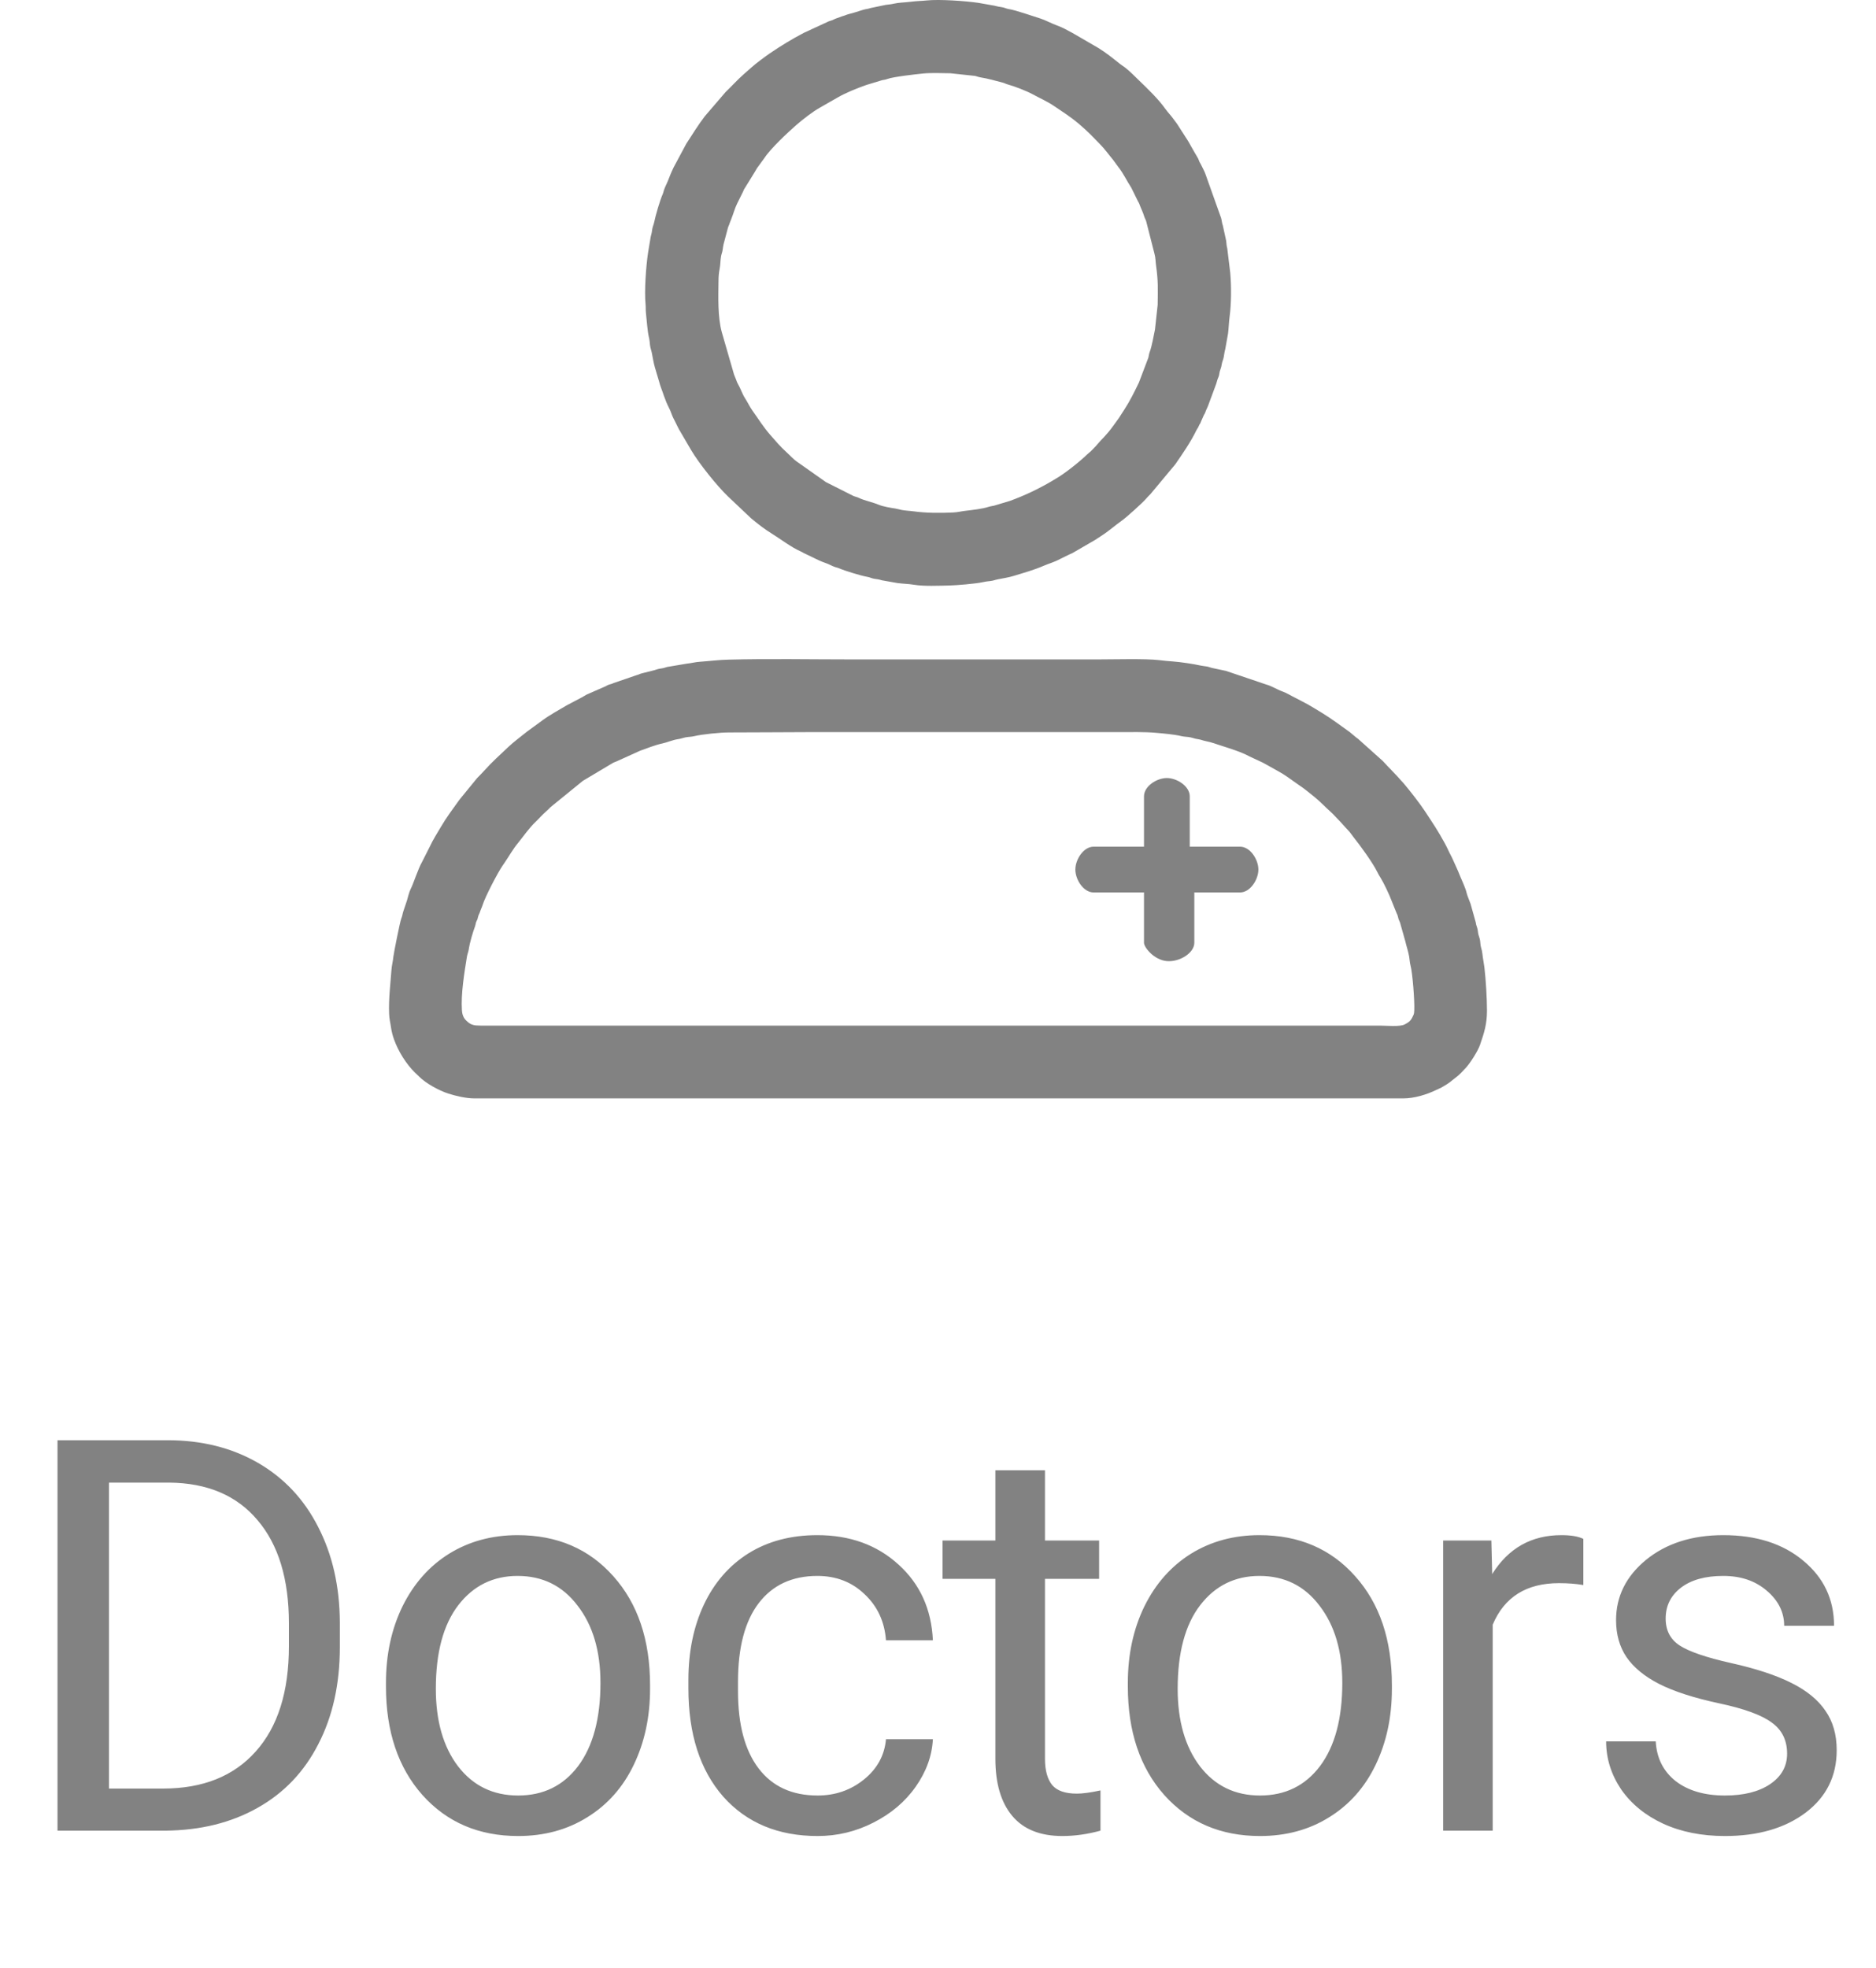 <svg width="41" height="43" viewBox="0 0 41 43" fill="none" xmlns="http://www.w3.org/2000/svg">
<path fill-rule="evenodd" clip-rule="evenodd" d="M10.095 22.067C10.072 21.721 10.147 21.261 10.204 20.907C10.213 20.845 10.236 20.804 10.245 20.742C10.266 20.598 10.334 20.368 10.383 20.238C10.393 20.209 10.395 20.185 10.403 20.155C10.414 20.121 10.424 20.113 10.435 20.084C10.444 20.058 10.446 20.03 10.457 20.002C10.471 19.964 10.478 19.964 10.491 19.922C10.511 19.86 10.528 19.836 10.548 19.773C10.608 19.583 10.874 19.076 10.979 18.921C10.994 18.899 11.009 18.878 11.021 18.86C11.124 18.71 11.21 18.553 11.323 18.417C11.445 18.267 11.567 18.087 11.708 17.955C11.78 17.888 11.847 17.806 11.921 17.743C11.962 17.709 11.991 17.675 12.032 17.636L12.739 17.061L13.4 16.667C13.427 16.652 13.444 16.651 13.473 16.637L13.986 16.405C14.133 16.352 14.325 16.276 14.478 16.244C14.578 16.223 14.7 16.168 14.81 16.152C14.881 16.142 14.914 16.126 14.978 16.112C15.043 16.099 15.106 16.101 15.168 16.086C15.345 16.043 15.748 16.003 15.936 16.004C16.491 16.005 17.067 15.997 17.631 15.997C19.9 15.997 22.167 15.997 24.436 15.997C24.709 15.997 25.007 15.989 25.265 16.012C25.426 16.026 25.667 16.047 25.823 16.085C25.884 16.1 25.949 16.097 26.015 16.111C26.074 16.123 26.112 16.142 26.182 16.151C26.26 16.163 26.286 16.181 26.358 16.195C26.48 16.219 26.572 16.255 26.684 16.291C26.887 16.357 27.126 16.429 27.306 16.527L27.595 16.662C27.641 16.686 27.693 16.715 27.728 16.735C27.864 16.814 28.008 16.885 28.132 16.973L28.387 17.153C28.507 17.231 28.636 17.339 28.744 17.427C28.858 17.52 28.966 17.636 29.077 17.735C29.1 17.756 29.109 17.765 29.13 17.785L29.292 17.955C29.332 17.994 29.352 18.024 29.39 18.063C29.428 18.102 29.463 18.14 29.495 18.177C29.531 18.22 29.549 18.252 29.583 18.294C29.725 18.471 29.996 18.842 30.099 19.05C30.123 19.099 30.146 19.139 30.178 19.189C30.24 19.288 30.367 19.554 30.415 19.686L30.51 19.922C30.52 19.952 30.532 19.97 30.542 19.994C30.552 20.02 30.557 20.056 30.566 20.084C30.575 20.111 30.589 20.131 30.597 20.156L30.713 20.566C30.736 20.669 30.781 20.8 30.798 20.907C30.809 20.971 30.809 21.028 30.827 21.096C30.872 21.265 30.918 21.869 30.909 22.067C30.905 22.172 30.897 22.165 30.862 22.237C30.822 22.318 30.771 22.345 30.699 22.384C30.598 22.439 30.299 22.41 30.175 22.41C27.907 22.41 25.639 22.409 23.37 22.41H10.608C10.542 22.41 10.471 22.411 10.409 22.406C10.307 22.398 10.253 22.361 10.191 22.301C10.128 22.24 10.101 22.17 10.095 22.067L10.095 22.067ZM10.368 24H30.668C30.909 24 31.179 23.917 31.386 23.817C31.446 23.788 31.482 23.776 31.539 23.741C31.588 23.712 31.634 23.686 31.679 23.652C31.722 23.619 31.765 23.582 31.807 23.551C31.896 23.487 31.967 23.405 32.041 23.326C32.134 23.225 32.302 22.96 32.346 22.83C32.437 22.564 32.498 22.378 32.498 22.079C32.498 21.822 32.473 21.401 32.442 21.14C32.43 21.041 32.409 20.95 32.398 20.841C32.393 20.791 32.384 20.759 32.37 20.708C32.355 20.654 32.355 20.617 32.348 20.558C32.342 20.504 32.325 20.474 32.311 20.421C32.3 20.376 32.3 20.326 32.285 20.277C32.269 20.224 32.262 20.215 32.252 20.152L32.139 19.748C32.115 19.678 32.068 19.578 32.051 19.503C32.027 19.399 31.954 19.248 31.913 19.149L31.863 19.027C31.846 18.99 31.821 18.937 31.81 18.909L31.756 18.789C31.723 18.713 31.683 18.648 31.647 18.567C31.57 18.396 31.378 18.078 31.272 17.923L31.14 17.722C31.046 17.577 30.818 17.283 30.705 17.15C30.674 17.113 30.663 17.099 30.63 17.065C30.593 17.029 30.581 17.006 30.549 16.974L30.381 16.797C30.323 16.742 30.279 16.685 30.22 16.627L29.682 16.145C29.618 16.101 29.564 16.047 29.499 15.996L29.205 15.785C29 15.637 28.796 15.517 28.581 15.39C28.541 15.367 28.506 15.354 28.469 15.331L28.31 15.248C28.219 15.205 28.123 15.142 28.027 15.108C27.903 15.064 27.799 14.991 27.674 14.957L26.793 14.659L26.509 14.599C26.459 14.59 26.428 14.573 26.381 14.564C26.329 14.554 26.281 14.552 26.233 14.541C26.089 14.508 25.796 14.465 25.646 14.454C25.536 14.446 25.437 14.437 25.334 14.424C25.039 14.388 24.335 14.408 24 14.408C22.201 14.408 20.403 14.409 18.604 14.408C17.718 14.408 16.802 14.39 15.924 14.413C15.705 14.418 15.515 14.444 15.304 14.459C15.188 14.466 15.12 14.49 15.008 14.501L14.581 14.573C14.526 14.59 14.502 14.599 14.443 14.607C14.38 14.616 14.36 14.626 14.307 14.642L14.042 14.709C13.983 14.721 13.968 14.739 13.913 14.752L13.409 14.925C13.358 14.951 13.343 14.946 13.291 14.966C13.263 14.977 13.262 14.983 13.238 14.994L12.824 15.175C12.787 15.195 12.75 15.22 12.715 15.238L12.385 15.412C12.22 15.511 12.007 15.626 11.86 15.736L11.523 15.982C11.378 16.1 11.238 16.199 11.102 16.328C10.929 16.493 10.75 16.652 10.593 16.828C10.535 16.891 10.488 16.941 10.425 17.004L10.054 17.458C10.041 17.476 10.03 17.488 10.02 17.503C9.89 17.683 9.753 17.868 9.639 18.062C9.558 18.201 9.461 18.351 9.395 18.495L9.226 18.829C9.132 18.994 9.034 19.314 8.975 19.425C8.943 19.486 8.915 19.606 8.894 19.677L8.808 19.933C8.791 20 8.794 20.01 8.77 20.069C8.74 20.147 8.605 20.826 8.597 20.906C8.588 21.006 8.563 21.088 8.555 21.196C8.532 21.508 8.492 21.826 8.504 22.147C8.508 22.269 8.53 22.337 8.545 22.446C8.558 22.536 8.581 22.628 8.612 22.713C8.707 22.976 8.876 23.246 9.068 23.436C9.1 23.467 9.122 23.485 9.156 23.52C9.304 23.67 9.593 23.829 9.8 23.895C9.952 23.944 10.184 24 10.368 24L10.368 24Z" fill="#828282"/>
<path fill-rule="evenodd" clip-rule="evenodd" d="M20.178 1.606C20.363 1.588 20.577 1.599 20.77 1.601L21.303 1.658C21.354 1.667 21.377 1.683 21.431 1.691C21.593 1.716 21.755 1.765 21.913 1.805C21.957 1.815 21.976 1.832 22.021 1.844C22.169 1.884 22.433 1.986 22.565 2.058C22.723 2.144 22.892 2.218 23.045 2.322C23.227 2.445 23.405 2.559 23.572 2.7C23.624 2.744 23.675 2.791 23.73 2.84C23.845 2.945 23.927 3.038 24.034 3.144C24.143 3.252 24.23 3.378 24.326 3.492L24.438 3.645C24.553 3.789 24.624 3.949 24.725 4.103L24.876 4.41C24.893 4.442 24.886 4.417 24.903 4.464C24.934 4.552 24.978 4.631 25.006 4.726C25.021 4.774 25.036 4.791 25.049 4.832L25.231 5.544C25.258 5.641 25.252 5.708 25.266 5.806C25.315 6.149 25.304 6.31 25.301 6.659L25.242 7.201C25.21 7.347 25.177 7.558 25.126 7.693C25.109 7.74 25.109 7.767 25.098 7.813L24.89 8.361C24.794 8.558 24.698 8.756 24.577 8.942L24.456 9.13C24.415 9.185 24.372 9.245 24.331 9.303C24.17 9.527 24.09 9.578 23.96 9.734C23.943 9.755 23.963 9.733 23.944 9.753L23.837 9.863C23.81 9.887 23.782 9.908 23.757 9.932C23.584 10.099 23.261 10.353 23.079 10.457C23.041 10.478 23.026 10.49 22.986 10.513C22.693 10.685 22.388 10.83 22.068 10.946L21.724 11.049C21.68 11.059 21.644 11.062 21.601 11.076C21.466 11.12 21.24 11.145 21.093 11.162C21 11.173 20.933 11.193 20.828 11.198C20.546 11.211 20.251 11.211 19.968 11.173C19.884 11.161 19.78 11.158 19.702 11.142C19.654 11.132 19.621 11.12 19.571 11.112C19.463 11.095 19.302 11.069 19.208 11.03C19.065 10.97 18.898 10.941 18.764 10.876C18.725 10.857 18.682 10.852 18.646 10.834L18.052 10.535L17.433 10.099C17.343 10.04 17.269 9.953 17.191 9.883C17.055 9.76 16.947 9.632 16.831 9.499C16.675 9.319 16.584 9.166 16.448 8.977C16.383 8.886 16.344 8.797 16.28 8.697C16.22 8.603 16.186 8.488 16.128 8.391C16.103 8.347 16.103 8.334 16.084 8.286C16.07 8.251 16.059 8.23 16.041 8.179L15.774 7.255C15.683 6.919 15.699 6.484 15.703 6.144C15.704 6.034 15.709 5.97 15.729 5.866C15.747 5.775 15.742 5.689 15.759 5.599C15.768 5.548 15.782 5.524 15.792 5.468C15.799 5.426 15.802 5.381 15.812 5.342L15.906 4.989C15.915 4.947 15.934 4.924 15.945 4.881L15.987 4.773C16.029 4.668 16.061 4.545 16.113 4.442L16.239 4.189C16.246 4.174 16.25 4.159 16.259 4.141L16.491 3.765C16.514 3.73 16.523 3.708 16.546 3.672L16.706 3.453C16.839 3.247 17.222 2.89 17.404 2.731C17.548 2.606 17.762 2.439 17.926 2.348L18.305 2.131C18.489 2.025 18.726 1.93 18.936 1.856L19.279 1.752C19.329 1.742 19.35 1.742 19.398 1.724C19.522 1.678 20.02 1.621 20.179 1.606L20.178 1.606ZM20.252 0.01C20.131 0.023 20.054 0.019 19.89 0.04C19.766 0.055 19.653 0.054 19.53 0.081C19.472 0.095 19.418 0.099 19.36 0.106L19.029 0.175C18.966 0.197 18.917 0.198 18.862 0.215C18.758 0.247 18.656 0.282 18.552 0.307C18.499 0.32 18.471 0.339 18.407 0.355L18.256 0.41C18.225 0.421 18.218 0.43 18.193 0.44C18.165 0.452 18.14 0.455 18.115 0.465L17.567 0.718C17.309 0.853 17.062 1.004 16.824 1.166C16.733 1.228 16.513 1.391 16.428 1.469L16.263 1.614C16.109 1.75 15.996 1.879 15.858 2.011L15.403 2.541C15.256 2.735 15.131 2.937 14.997 3.144L14.718 3.665C14.675 3.754 14.636 3.851 14.599 3.947C14.572 4.017 14.534 4.081 14.51 4.157C14.5 4.187 14.498 4.209 14.486 4.236C14.424 4.372 14.325 4.715 14.298 4.852C14.286 4.911 14.266 4.943 14.256 5.002C14.243 5.083 14.243 5.098 14.221 5.175L14.164 5.517C14.118 5.82 14.08 6.359 14.109 6.653C14.115 6.714 14.11 6.777 14.117 6.839C14.134 6.991 14.151 7.246 14.182 7.37C14.196 7.426 14.199 7.477 14.206 7.54C14.215 7.611 14.231 7.64 14.245 7.708C14.267 7.814 14.283 7.929 14.316 8.039L14.408 8.348C14.429 8.439 14.481 8.554 14.509 8.647L14.563 8.788C14.573 8.813 14.611 8.895 14.629 8.929C14.662 8.99 14.684 9.076 14.717 9.138C14.775 9.245 14.821 9.36 14.886 9.461L15.106 9.837C15.281 10.132 15.67 10.617 15.908 10.845L16.414 11.324C16.557 11.444 16.716 11.567 16.876 11.665C17.061 11.779 17.29 11.957 17.5 12.049C17.53 12.062 17.535 12.067 17.559 12.081L17.9 12.245C17.962 12.27 17.984 12.283 18.046 12.303C18.109 12.322 18.188 12.371 18.256 12.392C18.289 12.402 18.305 12.403 18.335 12.416C18.455 12.47 18.817 12.58 18.95 12.603C19.017 12.614 19.043 12.635 19.1 12.645C19.176 12.658 19.201 12.657 19.275 12.68L19.614 12.74C19.737 12.756 19.858 12.757 19.978 12.777C20.194 12.813 20.521 12.798 20.747 12.793C20.898 12.79 21.338 12.753 21.471 12.722C21.53 12.708 21.584 12.702 21.64 12.696C21.712 12.688 21.743 12.671 21.809 12.658C21.907 12.638 22.045 12.617 22.139 12.588C22.369 12.518 22.602 12.453 22.808 12.363C22.92 12.314 23.034 12.286 23.164 12.216L23.364 12.118C23.388 12.105 23.411 12.1 23.436 12.086L23.936 11.796C23.98 11.769 24.018 11.742 24.061 11.714C24.24 11.599 24.366 11.483 24.521 11.373C24.616 11.306 24.967 10.991 25.045 10.9C25.081 10.859 25.106 10.832 25.145 10.794L25.687 10.144C25.85 9.907 26.019 9.664 26.147 9.403C26.164 9.367 26.168 9.367 26.182 9.345C26.198 9.318 26.198 9.304 26.215 9.275C26.236 9.24 26.233 9.255 26.25 9.206L26.309 9.073C26.327 9.035 26.328 9.05 26.344 9.003C26.366 8.939 26.383 8.919 26.405 8.859L26.566 8.425C26.59 8.368 26.594 8.327 26.617 8.268C26.629 8.237 26.633 8.239 26.642 8.2C26.649 8.17 26.652 8.138 26.658 8.114C26.678 8.046 26.689 8.039 26.702 7.955C26.712 7.895 26.734 7.862 26.745 7.8C26.757 7.731 26.761 7.688 26.778 7.629L26.839 7.288C26.854 7.169 26.857 7.039 26.873 6.918C26.911 6.64 26.913 6.249 26.887 5.962L26.822 5.43C26.806 5.366 26.805 5.331 26.798 5.262L26.726 4.931C26.702 4.866 26.705 4.824 26.687 4.763L26.347 3.809C26.32 3.731 26.283 3.673 26.248 3.597C26.232 3.563 26.23 3.568 26.215 3.539C26.203 3.514 26.201 3.495 26.186 3.466C26.166 3.428 26.133 3.375 26.114 3.342L26.006 3.152C25.988 3.119 25.985 3.113 25.969 3.087L25.736 2.724C25.706 2.676 25.678 2.649 25.649 2.605C25.591 2.523 25.526 2.459 25.471 2.382C25.31 2.156 25.083 1.941 24.893 1.757C24.802 1.669 24.684 1.548 24.589 1.476C24.545 1.443 24.518 1.429 24.469 1.39C24.322 1.273 24.169 1.149 24.007 1.05L23.442 0.722C23.336 0.665 23.218 0.597 23.103 0.557C23.004 0.523 22.834 0.435 22.748 0.408C22.57 0.353 22.201 0.222 22.051 0.199C21.986 0.189 21.96 0.167 21.9 0.158C21.828 0.146 21.794 0.141 21.727 0.123L21.387 0.063C21.096 0.02 20.526 -0.019 20.251 0.01L20.252 0.01Z" fill="#828282"/>
<path d="M25.502 17C25.28 17 25.002 17.179 25.002 17.4V18.5H23.901C23.68 18.5 23.502 18.779 23.502 19C23.502 19.221 23.68 19.5 23.901 19.5H25.002C25.002 19.5 25.002 20.5 25.002 20.6C25.002 20.7 25.221 20.976 25.502 21C25.782 21.024 26.102 20.821 26.102 20.6V19.5H27.102C27.322 19.5 27.502 19.221 27.502 19C27.502 18.779 27.322 18.5 27.102 18.5H26.002V17.4C26.002 17.179 25.722 17 25.502 17Z" fill="#828282"/>
<path d="M1.257 40V31.469H3.665C4.407 31.469 5.064 31.633 5.634 31.961C6.204 32.289 6.644 32.756 6.952 33.361C7.265 33.967 7.423 34.662 7.427 35.447V35.992C7.427 36.797 7.271 37.502 6.958 38.107C6.65 38.713 6.206 39.178 5.628 39.502C5.054 39.826 4.384 39.992 3.618 40H1.257ZM2.382 32.395V39.08H3.566C4.433 39.08 5.107 38.81 5.587 38.272C6.072 37.732 6.314 36.965 6.314 35.969V35.471C6.314 34.502 6.085 33.75 5.628 33.215C5.175 32.676 4.531 32.402 3.695 32.395H2.382ZM8.435 36.772C8.435 36.15 8.556 35.592 8.798 35.096C9.044 34.6 9.384 34.217 9.818 33.947C10.255 33.678 10.753 33.543 11.312 33.543C12.175 33.543 12.873 33.842 13.404 34.44C13.939 35.037 14.207 35.832 14.207 36.824V36.9C14.207 37.518 14.087 38.072 13.849 38.565C13.615 39.053 13.277 39.434 12.835 39.707C12.398 39.98 11.894 40.117 11.324 40.117C10.464 40.117 9.767 39.818 9.232 39.221C8.701 38.623 8.435 37.832 8.435 36.848V36.772ZM9.525 36.9C9.525 37.603 9.687 38.168 10.011 38.594C10.339 39.02 10.777 39.232 11.324 39.232C11.874 39.232 12.312 39.018 12.636 38.588C12.96 38.154 13.123 37.549 13.123 36.772C13.123 36.076 12.957 35.514 12.624 35.084C12.296 34.65 11.859 34.434 11.312 34.434C10.777 34.434 10.345 34.647 10.017 35.072C9.689 35.498 9.525 36.107 9.525 36.9ZM17.869 39.232C18.256 39.232 18.593 39.115 18.883 38.881C19.172 38.647 19.332 38.353 19.363 38.002H20.388C20.369 38.365 20.244 38.711 20.013 39.039C19.783 39.367 19.474 39.629 19.088 39.824C18.705 40.02 18.299 40.117 17.869 40.117C17.006 40.117 16.318 39.83 15.806 39.256C15.299 38.678 15.045 37.889 15.045 36.889V36.707C15.045 36.09 15.158 35.541 15.384 35.06C15.611 34.58 15.935 34.207 16.357 33.941C16.783 33.676 17.285 33.543 17.863 33.543C18.574 33.543 19.164 33.756 19.633 34.182C20.105 34.607 20.357 35.16 20.388 35.84H19.363C19.332 35.43 19.175 35.094 18.894 34.832C18.617 34.566 18.273 34.434 17.863 34.434C17.312 34.434 16.884 34.633 16.58 35.031C16.279 35.426 16.129 35.998 16.129 36.748V36.953C16.129 37.684 16.279 38.246 16.58 38.641C16.881 39.035 17.31 39.232 17.869 39.232ZM22.838 32.125V33.66H24.021V34.498H22.838V38.43C22.838 38.684 22.891 38.875 22.996 39.004C23.102 39.129 23.281 39.191 23.535 39.191C23.66 39.191 23.832 39.168 24.051 39.121V40C23.766 40.078 23.488 40.117 23.219 40.117C22.734 40.117 22.369 39.971 22.123 39.678C21.877 39.385 21.754 38.969 21.754 38.43V34.498H20.6V33.66H21.754V32.125H22.838ZM24.649 36.772C24.649 36.15 24.77 35.592 25.012 35.096C25.258 34.6 25.598 34.217 26.032 33.947C26.469 33.678 26.967 33.543 27.526 33.543C28.389 33.543 29.086 33.842 29.617 34.44C30.153 35.037 30.42 35.832 30.42 36.824V36.9C30.42 37.518 30.301 38.072 30.063 38.565C29.828 39.053 29.491 39.434 29.049 39.707C28.612 39.98 28.108 40.117 27.537 40.117C26.678 40.117 25.981 39.818 25.445 39.221C24.914 38.623 24.649 37.832 24.649 36.848V36.772ZM25.738 36.9C25.738 37.603 25.901 38.168 26.225 38.594C26.553 39.02 26.991 39.232 27.537 39.232C28.088 39.232 28.526 39.018 28.85 38.588C29.174 38.154 29.336 37.549 29.336 36.772C29.336 36.076 29.17 35.514 28.838 35.084C28.51 34.65 28.073 34.434 27.526 34.434C26.991 34.434 26.559 34.647 26.231 35.072C25.903 35.498 25.738 36.107 25.738 36.9ZM34.604 34.633C34.44 34.605 34.262 34.592 34.071 34.592C33.36 34.592 32.877 34.895 32.623 35.5V40H31.54V33.66H32.594L32.612 34.393C32.967 33.826 33.471 33.543 34.123 33.543C34.334 33.543 34.495 33.57 34.604 33.625V34.633ZM39.057 38.318C39.057 38.025 38.946 37.799 38.723 37.639C38.505 37.475 38.12 37.334 37.569 37.217C37.022 37.1 36.587 36.959 36.262 36.795C35.942 36.631 35.704 36.435 35.548 36.209C35.395 35.982 35.319 35.713 35.319 35.4C35.319 34.881 35.538 34.441 35.975 34.082C36.417 33.723 36.979 33.543 37.663 33.543C38.382 33.543 38.964 33.728 39.409 34.1C39.858 34.471 40.083 34.945 40.083 35.523H38.993C38.993 35.227 38.866 34.971 38.612 34.756C38.362 34.541 38.046 34.434 37.663 34.434C37.268 34.434 36.96 34.52 36.737 34.691C36.514 34.863 36.403 35.088 36.403 35.365C36.403 35.627 36.507 35.824 36.714 35.957C36.921 36.09 37.294 36.217 37.833 36.338C38.376 36.459 38.815 36.603 39.151 36.772C39.487 36.94 39.735 37.143 39.895 37.381C40.059 37.615 40.141 37.902 40.141 38.242C40.141 38.809 39.915 39.264 39.462 39.607C39.008 39.947 38.421 40.117 37.698 40.117C37.19 40.117 36.741 40.027 36.35 39.848C35.96 39.668 35.653 39.418 35.43 39.098C35.212 38.773 35.102 38.424 35.102 38.049H36.186C36.206 38.412 36.35 38.701 36.62 38.916C36.893 39.127 37.253 39.232 37.698 39.232C38.108 39.232 38.436 39.15 38.682 38.986C38.932 38.818 39.057 38.596 39.057 38.318Z" fill="#828282"/>
</svg>
